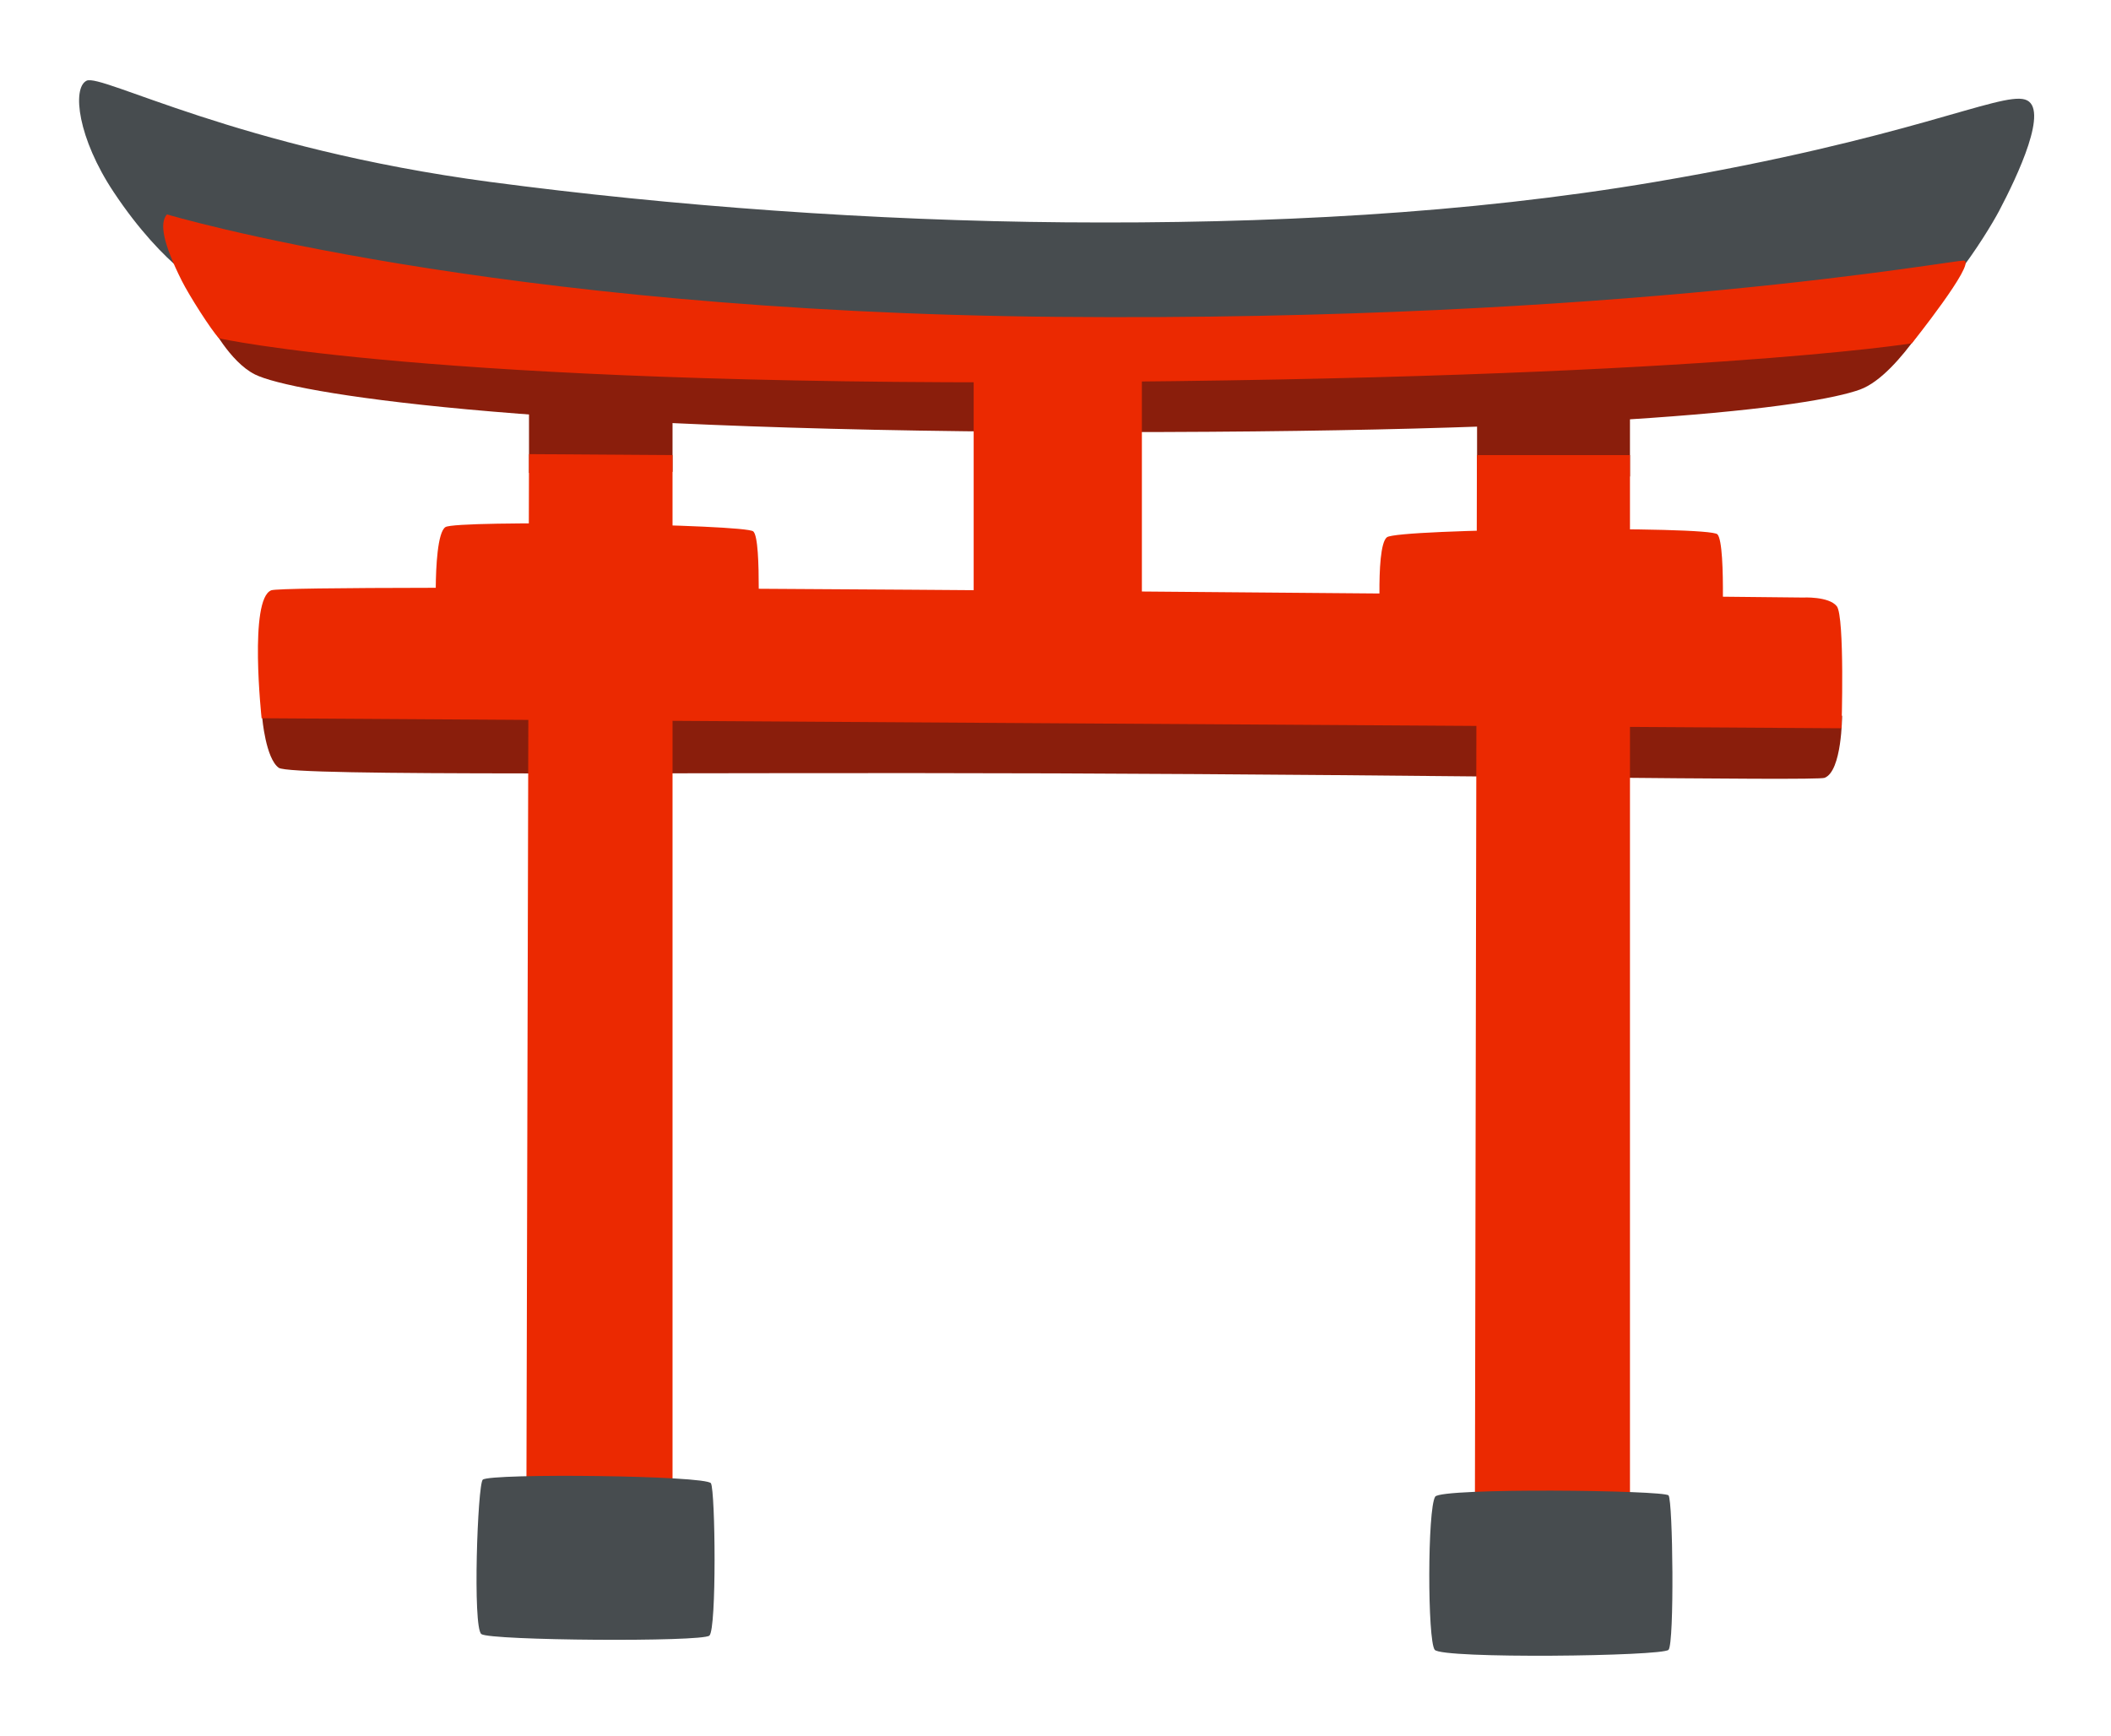 <svg width="321" height="264" viewBox="0 0 321 264" fill="none" xmlns="http://www.w3.org/2000/svg">
<g filter="url(#filter0_d_72_2623)">
<path d="M127.633 100.394L30.875 109.159C30.875 109.159 31.398 115.341 33.392 116.759C35.292 118.114 93.433 117.395 151.477 117.606C209.546 117.818 267.116 118.792 268.446 118.284C271.106 117.268 271.106 108.841 271.106 108.841L127.633 100.394Z" fill="#8A1E0C"/>
<path d="M157.89 52.249L22.966 49.2C22.966 49.2 25.911 55.022 29.783 56.949C35.364 59.722 69.421 65.418 152.879 65.693C236.336 65.968 266.546 61.882 273.838 59.236C280.036 56.97 286.829 44.225 286.829 44.225L157.89 52.249Z" fill="#8A1E0C"/>
<path d="M71.44 71.917V58.939L93.266 60.125V71.748L71.44 71.917Z" fill="#8A1E0C"/>
<path d="M215.603 60.548V73.272L238.854 72.447V59.447L215.603 60.548Z" fill="#8A1E0C"/>
<path d="M23.014 44.203C23.014 44.203 16.102 40.964 8.289 29.214C2.85 21.041 1.924 13.419 4.156 12.276C6.389 11.133 27.17 22.566 65.55 27.668C93.147 31.331 123.951 33.575 152.902 33.808C183.73 34.062 214.011 32.517 242.654 27.668C281.342 21.105 295.094 13.991 298.917 15.134C302.765 16.278 297.754 26.821 294.975 32.093C293.075 35.671 284.881 48.946 278.777 49.899C274.384 50.597 65.526 49.052 65.526 49.052L23.014 44.203Z" fill="#474C4F"/>
<path d="M139.056 55.319V101.77L164.635 98.636V55.319H139.056Z" fill="#EB2901"/>
<path d="M215.579 69.207H238.854V229.246L215.27 232.04L215.579 69.207Z" fill="#EB2901"/>
<path d="M71.44 69.059L71.036 231.511L93.266 229.542V69.207L71.44 69.059Z" fill="#EB2901"/>
<path d="M270.299 92.179C269.064 90.654 265.145 90.866 265.145 90.866C265.145 90.866 260.68 90.824 252.985 90.739C253.009 86.949 252.89 82.037 252.154 81.254C250.919 79.942 203.609 80.386 201.899 81.699C200.925 82.44 200.735 86.716 200.759 90.252C171.499 89.998 136.729 89.702 106.376 89.532C106.376 85.87 106.258 81.445 105.545 80.81C104.31 79.709 60.444 79.052 58.734 80.153C57.523 80.937 57.285 86.314 57.261 89.384C42.465 89.405 32.941 89.511 32.253 89.765C28.809 91.078 30.78 109.222 30.78 109.222L271.011 110.747C271.035 110.768 271.534 93.724 270.299 92.179Z" fill="#EB2901"/>
<path d="M16.388 32.601C15.224 33.914 15.77 36.963 18.644 42.7C19.784 44.966 23.085 50.153 24.296 51.444C24.296 51.444 56.169 58.643 152.309 58.113C248.449 57.584 281.723 52.206 281.723 52.206C281.723 52.206 291.46 40.032 289.679 39.63C288.658 39.397 237.88 48.967 151.715 48.184C65.55 47.4 16.388 32.601 16.388 32.601Z" fill="#EB2901"/>
<path d="M64.41 225.011C63.626 225.71 62.843 247.496 64.196 248.491C65.526 249.486 97.755 249.719 98.871 248.724C99.988 247.729 99.774 226.769 99.109 225.562C98.444 224.355 65.526 224.016 64.41 225.011Z" fill="#474C4F"/>
<path d="M209.237 227.594C208.05 229.436 208.05 249.486 209.166 250.883C210.282 252.281 243.817 251.878 244.72 250.883C245.622 249.888 245.385 228.208 244.72 227.404C244.055 226.599 210.14 226.218 209.237 227.594Z" fill="#474C4F"/>
</g>
<defs>
<filter id="filter0_d_72_2623" x="0.427" y="0.596" width="320.49" height="262.79" filterUnits="userSpaceOnUse" color-interpolation-filters="sRGB">
<feFlood flood-opacity="0" result="BackgroundImageFix"/>
<feColorMatrix in="SourceAlpha" type="matrix" values="0 0 0 0 0 0 0 0 0 0 0 0 0 0 0 0 0 0 127 0" result="hardAlpha"/>
<feOffset dx="9"/>
<feGaussianBlur stdDeviation="5.8"/>
<feComposite in2="hardAlpha" operator="out"/>
<feColorMatrix type="matrix" values="0 0 0 0 0 0 0 0 0 0 0 0 0 0 0 0 0 0 0.25 0"/>
<feBlend mode="normal" in2="BackgroundImageFix" result="effect1_dropShadow_72_2623"/>
<feBlend mode="normal" in="SourceGraphic" in2="effect1_dropShadow_72_2623" result="shape"/>
</filter>
</defs>
</svg>
